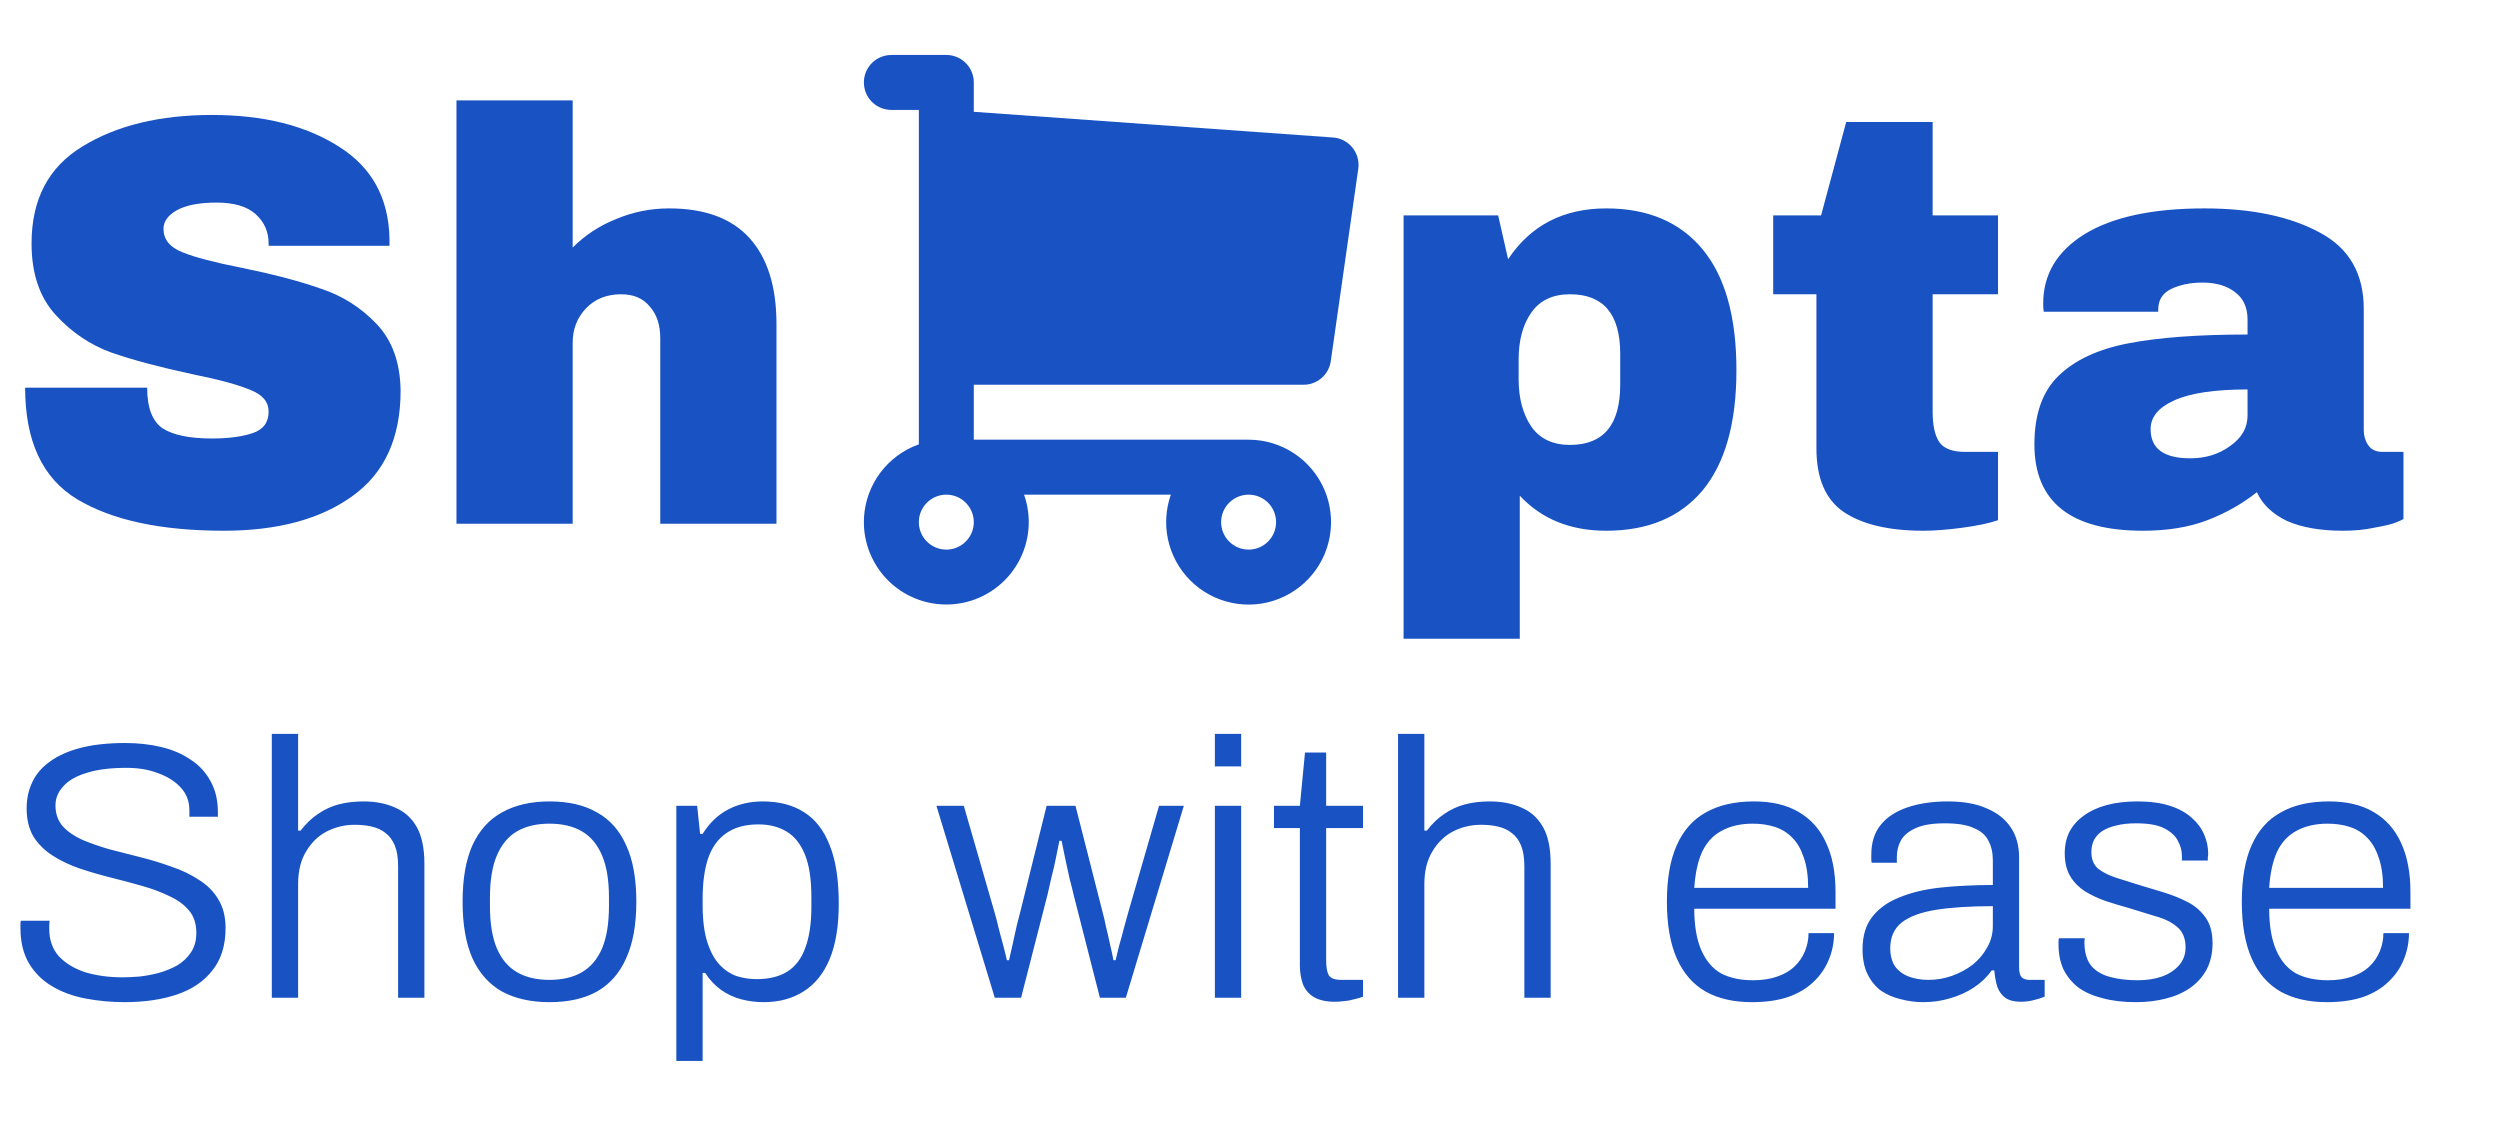 <svg width="58" height="26" viewBox="0 0 58 26" fill="none" xmlns="http://www.w3.org/2000/svg">
<path d="M4.918 2.667C6.11 2.667 7.09 2.911 7.858 3.399C8.625 3.878 9.018 4.591 9.036 5.54V5.702H6.232V5.648C6.232 5.377 6.132 5.151 5.934 4.971C5.735 4.79 5.433 4.7 5.026 4.7C4.629 4.7 4.322 4.758 4.105 4.876C3.897 4.993 3.793 5.138 3.793 5.309C3.793 5.553 3.938 5.734 4.227 5.851C4.516 5.969 4.981 6.09 5.622 6.217C6.372 6.37 6.986 6.533 7.465 6.705C7.952 6.867 8.377 7.138 8.738 7.517C9.099 7.897 9.285 8.412 9.294 9.062C9.294 10.164 8.919 10.981 8.169 11.514C7.429 12.047 6.435 12.313 5.189 12.313C3.735 12.313 2.601 12.069 1.788 11.582C0.984 11.094 0.583 10.232 0.583 8.994H3.414C3.414 9.464 3.536 9.78 3.78 9.942C4.024 10.096 4.403 10.173 4.918 10.173C5.297 10.173 5.609 10.132 5.853 10.051C6.105 9.97 6.232 9.802 6.232 9.55C6.232 9.324 6.092 9.157 5.812 9.048C5.541 8.931 5.094 8.809 4.471 8.683C3.712 8.52 3.084 8.353 2.588 8.181C2.091 8.001 1.657 7.707 1.287 7.301C0.917 6.894 0.732 6.343 0.732 5.648C0.732 4.627 1.124 3.878 1.91 3.399C2.705 2.911 3.707 2.667 4.918 2.667ZM13.286 5.743C13.575 5.454 13.913 5.232 14.302 5.079C14.69 4.916 15.097 4.835 15.521 4.835C16.352 4.835 16.975 5.065 17.391 5.526C17.806 5.987 18.014 6.65 18.014 7.517V12.151H15.318V7.843C15.318 7.536 15.236 7.292 15.074 7.111C14.92 6.921 14.699 6.827 14.41 6.827C14.076 6.827 13.805 6.935 13.597 7.152C13.39 7.368 13.286 7.635 13.286 7.951V12.151H10.59V2.329H13.286V5.743Z" fill="#1852C3"/>
<g clip-path="url(#clip0_3474_410)">
<path d="M21.955 1.275C22.111 1.275 22.262 1.333 22.378 1.436C22.495 1.54 22.57 1.683 22.588 1.838L22.592 1.913V2.594L30.926 3.19C31.09 3.201 31.242 3.276 31.353 3.397C31.463 3.519 31.522 3.678 31.518 3.843L31.512 3.915L30.874 8.378C30.854 8.518 30.789 8.647 30.687 8.746C30.586 8.844 30.455 8.906 30.315 8.922L30.243 8.926H22.592V10.201H28.968C29.341 10.201 29.707 10.31 30.019 10.516C30.331 10.721 30.576 11.013 30.724 11.356C30.872 11.699 30.916 12.078 30.851 12.445C30.787 12.813 30.616 13.154 30.359 13.426C30.103 13.698 29.773 13.888 29.409 13.975C29.046 14.061 28.665 14.039 28.314 13.911C27.963 13.784 27.657 13.556 27.434 13.257C27.211 12.957 27.08 12.599 27.058 12.226L27.055 12.114L27.058 12.001C27.069 11.818 27.105 11.642 27.164 11.476H23.758C23.849 11.734 23.884 12.009 23.86 12.281C23.835 12.554 23.753 12.818 23.618 13.056C23.483 13.294 23.298 13.501 23.076 13.661C22.855 13.822 22.601 13.933 22.333 13.987C22.065 14.041 21.788 14.037 21.521 13.975C21.255 13.913 21.005 13.795 20.788 13.628C20.571 13.461 20.392 13.249 20.264 13.007C20.136 12.765 20.061 12.499 20.045 12.226L20.042 12.114L20.045 12.001C20.067 11.626 20.2 11.264 20.426 10.963C20.652 10.662 20.962 10.435 21.317 10.309V2.55H20.68C20.523 2.55 20.373 2.493 20.256 2.389C20.139 2.285 20.065 2.142 20.047 1.987L20.042 1.913C20.042 1.757 20.099 1.606 20.203 1.489C20.307 1.372 20.45 1.298 20.605 1.28L20.68 1.275H21.955ZM21.955 11.476C21.786 11.476 21.623 11.543 21.504 11.663C21.384 11.782 21.317 11.944 21.317 12.114C21.317 12.283 21.384 12.445 21.504 12.564C21.623 12.684 21.786 12.751 21.955 12.751C22.124 12.751 22.286 12.684 22.405 12.564C22.525 12.445 22.592 12.283 22.592 12.114C22.592 11.944 22.525 11.782 22.405 11.663C22.286 11.543 22.124 11.476 21.955 11.476ZM28.968 11.476C28.799 11.476 28.637 11.543 28.517 11.663C28.397 11.782 28.33 11.944 28.33 12.114C28.33 12.283 28.397 12.445 28.517 12.564C28.637 12.684 28.799 12.751 28.968 12.751C29.137 12.751 29.299 12.684 29.419 12.564C29.538 12.445 29.605 12.283 29.605 12.114C29.605 11.944 29.538 11.782 29.419 11.663C29.299 11.543 29.137 11.476 28.968 11.476Z" fill="#1852C3"/>
</g>
<path d="M37.264 4.835C38.23 4.835 38.975 5.151 39.499 5.783C40.023 6.416 40.285 7.35 40.285 8.588C40.285 9.816 40.023 10.746 39.499 11.379C38.975 12.002 38.23 12.313 37.264 12.313C36.433 12.313 35.764 12.042 35.259 11.5V14.819H32.563V4.998H34.757L34.988 6.014C35.511 5.228 36.27 4.835 37.264 4.835ZM36.424 6.827C36.026 6.827 35.728 6.967 35.53 7.247C35.331 7.527 35.232 7.892 35.232 8.344V8.791C35.232 9.243 35.331 9.613 35.53 9.902C35.728 10.182 36.026 10.322 36.424 10.322C37.2 10.322 37.589 9.857 37.589 8.926V8.208C37.589 7.287 37.2 6.827 36.424 6.827ZM46.354 4.998V6.827H44.837V9.55C44.837 9.875 44.891 10.114 44.999 10.268C45.108 10.412 45.306 10.484 45.595 10.484H46.354V12.069C46.137 12.142 45.857 12.2 45.514 12.245C45.171 12.291 44.873 12.313 44.62 12.313C43.825 12.313 43.211 12.169 42.777 11.88C42.353 11.591 42.141 11.098 42.141 10.403V6.827H41.138V4.998H42.249L42.832 2.83H44.837V4.998H46.354ZM51.141 4.835C52.233 4.835 53.123 5.02 53.81 5.391C54.496 5.752 54.839 6.343 54.839 7.165V9.956C54.839 10.11 54.875 10.236 54.947 10.335C55.02 10.435 55.128 10.484 55.273 10.484H55.76V12.042C55.733 12.06 55.661 12.092 55.544 12.137C55.435 12.173 55.277 12.209 55.069 12.245C54.862 12.291 54.622 12.313 54.352 12.313C53.828 12.313 53.394 12.236 53.051 12.083C52.717 11.92 52.486 11.699 52.36 11.419C52.017 11.69 51.633 11.907 51.209 12.069C50.784 12.232 50.287 12.313 49.718 12.313C48.038 12.313 47.198 11.645 47.198 10.308C47.198 9.613 47.384 9.084 47.754 8.723C48.133 8.353 48.675 8.1 49.38 7.965C50.084 7.829 51.005 7.761 52.143 7.761V7.409C52.143 7.129 52.044 6.917 51.845 6.772C51.656 6.628 51.407 6.556 51.1 6.556C50.82 6.556 50.576 6.605 50.368 6.705C50.17 6.804 50.071 6.962 50.071 7.179V7.233H47.415C47.406 7.188 47.402 7.125 47.402 7.043C47.402 6.366 47.722 5.829 48.364 5.431C49.014 5.034 49.94 4.835 51.141 4.835ZM52.143 9.035C51.376 9.035 50.806 9.121 50.436 9.292C50.075 9.455 49.894 9.676 49.894 9.956C49.894 10.408 50.201 10.633 50.816 10.633C51.168 10.633 51.475 10.539 51.737 10.349C52.008 10.159 52.143 9.924 52.143 9.644V9.035Z" fill="#1852C3"/>
<path d="M2.887 23.25C2.577 23.25 2.275 23.221 1.981 23.165C1.688 23.109 1.428 23.013 1.202 22.877C0.977 22.742 0.799 22.564 0.669 22.344C0.539 22.123 0.474 21.85 0.474 21.522C0.474 21.494 0.474 21.469 0.474 21.446C0.474 21.418 0.477 21.39 0.483 21.361H1.152C1.152 21.384 1.149 21.415 1.143 21.455C1.143 21.494 1.143 21.528 1.143 21.556C1.143 21.805 1.216 22.014 1.363 22.183C1.516 22.346 1.719 22.471 1.973 22.555C2.233 22.634 2.523 22.674 2.845 22.674C2.952 22.674 3.079 22.668 3.226 22.657C3.378 22.64 3.531 22.612 3.683 22.572C3.841 22.527 3.985 22.468 4.115 22.395C4.245 22.316 4.349 22.217 4.428 22.098C4.513 21.974 4.555 21.822 4.555 21.641C4.555 21.432 4.499 21.26 4.386 21.124C4.273 20.989 4.123 20.879 3.937 20.794C3.757 20.704 3.548 20.625 3.311 20.557C3.074 20.489 2.831 20.424 2.582 20.362C2.334 20.3 2.091 20.23 1.854 20.151C1.623 20.072 1.414 19.973 1.228 19.854C1.041 19.736 0.892 19.589 0.779 19.414C0.672 19.233 0.618 19.013 0.618 18.754C0.618 18.528 0.663 18.322 0.754 18.136C0.844 17.949 0.982 17.791 1.168 17.661C1.355 17.526 1.592 17.422 1.88 17.348C2.168 17.275 2.509 17.238 2.904 17.238C3.203 17.238 3.483 17.269 3.742 17.331C4.002 17.393 4.231 17.492 4.428 17.628C4.626 17.757 4.778 17.924 4.886 18.127C4.998 18.325 5.055 18.564 5.055 18.847V18.948H4.394V18.804C4.394 18.596 4.33 18.421 4.2 18.279C4.07 18.133 3.895 18.02 3.675 17.941C3.46 17.856 3.215 17.814 2.938 17.814C2.56 17.814 2.249 17.853 2.007 17.932C1.764 18.006 1.583 18.11 1.465 18.246C1.346 18.375 1.287 18.522 1.287 18.686C1.287 18.878 1.343 19.039 1.456 19.169C1.569 19.293 1.719 19.397 1.905 19.482C2.091 19.561 2.3 19.634 2.532 19.702C2.769 19.764 3.011 19.826 3.26 19.888C3.508 19.95 3.748 20.024 3.98 20.108C4.217 20.187 4.428 20.289 4.615 20.413C4.807 20.532 4.956 20.681 5.063 20.862C5.176 21.043 5.233 21.265 5.233 21.531C5.233 21.932 5.131 22.259 4.928 22.513C4.73 22.767 4.457 22.953 4.107 23.072C3.757 23.19 3.35 23.25 2.887 23.25ZM6.306 23.148V17.026H6.916V19.27H6.975C7.099 19.106 7.235 18.977 7.382 18.881C7.528 18.779 7.689 18.706 7.864 18.66C8.039 18.615 8.228 18.593 8.432 18.593C8.714 18.593 8.959 18.641 9.168 18.737C9.383 18.827 9.549 18.977 9.668 19.185C9.786 19.394 9.846 19.679 9.846 20.041V23.148H9.236V20.1C9.236 19.902 9.211 19.741 9.16 19.617C9.109 19.493 9.038 19.397 8.948 19.329C8.858 19.256 8.751 19.205 8.626 19.177C8.508 19.149 8.375 19.135 8.228 19.135C8.003 19.135 7.788 19.185 7.585 19.287C7.387 19.389 7.226 19.544 7.102 19.753C6.978 19.956 6.916 20.21 6.916 20.515V23.148H6.306ZM12.748 23.25C12.319 23.25 11.952 23.168 11.647 23.004C11.348 22.835 11.119 22.578 10.961 22.234C10.809 21.889 10.732 21.452 10.732 20.921C10.732 20.385 10.809 19.948 10.961 19.609C11.119 19.265 11.348 19.011 11.647 18.847C11.952 18.677 12.319 18.593 12.748 18.593C13.188 18.593 13.555 18.677 13.848 18.847C14.148 19.011 14.373 19.265 14.526 19.609C14.684 19.948 14.763 20.385 14.763 20.921C14.763 21.452 14.684 21.889 14.526 22.234C14.373 22.578 14.148 22.835 13.848 23.004C13.555 23.168 13.188 23.25 12.748 23.25ZM12.748 22.733C13.047 22.733 13.298 22.674 13.501 22.555C13.704 22.437 13.86 22.253 13.967 22.005C14.074 21.751 14.128 21.424 14.128 21.023V20.82C14.128 20.419 14.074 20.094 13.967 19.846C13.86 19.592 13.704 19.406 13.501 19.287C13.298 19.169 13.047 19.109 12.748 19.109C12.448 19.109 12.197 19.169 11.994 19.287C11.791 19.406 11.636 19.592 11.528 19.846C11.421 20.094 11.367 20.419 11.367 20.82V21.023C11.367 21.424 11.421 21.751 11.528 22.005C11.636 22.253 11.791 22.437 11.994 22.555C12.197 22.674 12.448 22.733 12.748 22.733ZM15.691 24.613V18.694H16.174L16.242 19.346H16.301C16.459 19.092 16.657 18.903 16.894 18.779C17.131 18.655 17.399 18.593 17.698 18.593C18.071 18.593 18.387 18.675 18.646 18.838C18.912 19.002 19.112 19.259 19.248 19.609C19.389 19.953 19.459 20.405 19.459 20.963C19.459 21.483 19.389 21.912 19.248 22.251C19.106 22.589 18.903 22.84 18.638 23.004C18.378 23.168 18.071 23.25 17.715 23.25C17.534 23.25 17.359 23.227 17.19 23.182C17.021 23.137 16.866 23.063 16.724 22.962C16.583 22.86 16.462 22.73 16.36 22.572H16.301V24.613H15.691ZM17.554 22.716C17.836 22.716 18.071 22.66 18.257 22.547C18.449 22.428 18.59 22.245 18.68 21.997C18.776 21.748 18.824 21.426 18.824 21.031V20.82C18.824 20.396 18.773 20.063 18.672 19.82C18.57 19.572 18.426 19.394 18.24 19.287C18.059 19.18 17.845 19.126 17.596 19.126C17.292 19.126 17.043 19.194 16.851 19.329C16.659 19.459 16.518 19.654 16.428 19.914C16.343 20.168 16.301 20.481 16.301 20.854V20.997C16.301 21.347 16.338 21.635 16.411 21.861C16.484 22.087 16.58 22.262 16.699 22.386C16.817 22.51 16.95 22.598 17.097 22.648C17.249 22.694 17.402 22.716 17.554 22.716ZM23.079 23.148L21.725 18.694H22.36L23.071 21.158C23.105 21.271 23.139 21.401 23.172 21.548C23.212 21.689 23.249 21.827 23.283 21.963C23.317 22.093 23.342 22.197 23.359 22.276H23.41C23.432 22.169 23.46 22.044 23.494 21.903C23.528 21.757 23.559 21.616 23.587 21.48C23.621 21.345 23.649 21.235 23.672 21.15L24.282 18.694H24.951L25.577 21.15C25.605 21.251 25.634 21.373 25.662 21.514C25.696 21.649 25.727 21.785 25.755 21.92C25.789 22.056 25.814 22.174 25.831 22.276H25.882C25.905 22.18 25.933 22.064 25.967 21.929C26.006 21.793 26.043 21.658 26.077 21.522C26.116 21.381 26.15 21.26 26.178 21.158L26.89 18.694H27.465L26.119 23.148H25.518L24.908 20.76C24.886 20.659 24.855 20.535 24.815 20.388C24.781 20.235 24.747 20.08 24.714 19.922C24.68 19.764 24.651 19.626 24.629 19.507H24.578C24.555 19.609 24.53 19.733 24.502 19.88C24.474 20.026 24.44 20.176 24.4 20.328C24.366 20.481 24.332 20.628 24.299 20.769L23.689 23.148H23.079ZM28.185 17.78V17.026H28.795V17.78H28.185ZM28.185 23.148V18.694H28.795V23.148H28.185ZM30.97 23.241C30.767 23.241 30.603 23.204 30.479 23.131C30.36 23.058 30.276 22.956 30.225 22.826C30.18 22.697 30.157 22.552 30.157 22.395V19.211H29.556V18.694H30.157L30.276 17.458H30.767V18.694H31.622V19.211H30.767V22.284C30.767 22.437 30.787 22.55 30.826 22.623C30.871 22.697 30.967 22.733 31.114 22.733H31.622V23.123C31.566 23.145 31.498 23.165 31.419 23.182C31.346 23.204 31.269 23.219 31.19 23.224C31.111 23.236 31.038 23.241 30.97 23.241ZM32.435 23.148V17.026H33.045V19.27H33.104C33.229 19.106 33.364 18.977 33.511 18.881C33.658 18.779 33.819 18.706 33.993 18.66C34.168 18.615 34.358 18.593 34.561 18.593C34.843 18.593 35.089 18.641 35.297 18.737C35.512 18.827 35.678 18.977 35.797 19.185C35.916 19.394 35.975 19.679 35.975 20.041V23.148H35.365V20.1C35.365 19.902 35.34 19.741 35.289 19.617C35.238 19.493 35.168 19.397 35.077 19.329C34.987 19.256 34.88 19.205 34.755 19.177C34.637 19.149 34.504 19.135 34.358 19.135C34.132 19.135 33.917 19.185 33.714 19.287C33.517 19.389 33.356 19.544 33.231 19.753C33.107 19.956 33.045 20.21 33.045 20.515V23.148H32.435ZM40.645 23.25C40.222 23.25 39.863 23.168 39.57 23.004C39.276 22.835 39.053 22.578 38.901 22.234C38.749 21.889 38.672 21.452 38.672 20.921C38.672 20.385 38.749 19.948 38.901 19.609C39.053 19.265 39.279 19.011 39.578 18.847C39.878 18.677 40.25 18.593 40.696 18.593C41.108 18.593 41.452 18.675 41.729 18.838C42.011 19.002 42.223 19.239 42.364 19.549C42.511 19.86 42.584 20.241 42.584 20.693V21.082H39.307C39.307 21.472 39.361 21.791 39.468 22.039C39.576 22.287 39.728 22.468 39.925 22.581C40.129 22.688 40.377 22.742 40.671 22.742C40.885 22.742 41.071 22.713 41.23 22.657C41.393 22.601 41.526 22.524 41.627 22.428C41.735 22.327 41.816 22.208 41.873 22.073C41.929 21.937 41.958 21.796 41.958 21.649H42.55C42.55 21.869 42.508 22.078 42.423 22.276C42.344 22.468 42.226 22.637 42.068 22.784C41.915 22.931 41.721 23.047 41.483 23.131C41.246 23.21 40.967 23.25 40.645 23.25ZM39.307 20.599H41.949C41.949 20.317 41.915 20.083 41.848 19.897C41.785 19.705 41.698 19.552 41.585 19.439C41.472 19.321 41.337 19.236 41.179 19.185C41.026 19.135 40.854 19.109 40.662 19.109C40.386 19.109 40.148 19.163 39.951 19.27C39.753 19.372 39.601 19.533 39.494 19.753C39.392 19.973 39.33 20.255 39.307 20.599ZM44.617 23.25C44.441 23.25 44.269 23.227 44.1 23.182C43.931 23.142 43.778 23.078 43.643 22.987C43.513 22.891 43.408 22.764 43.33 22.606C43.25 22.448 43.211 22.253 43.211 22.022C43.211 21.717 43.284 21.469 43.431 21.277C43.584 21.079 43.795 20.927 44.066 20.82C44.337 20.707 44.656 20.631 45.023 20.591C45.395 20.552 45.799 20.532 46.234 20.532V19.964C46.234 19.784 46.2 19.631 46.132 19.507C46.07 19.377 45.957 19.279 45.793 19.211C45.635 19.137 45.41 19.101 45.116 19.101C44.834 19.101 44.611 19.137 44.447 19.211C44.283 19.284 44.168 19.38 44.1 19.499C44.038 19.612 44.007 19.739 44.007 19.88V20.015H43.423C43.417 19.987 43.414 19.959 43.414 19.931C43.414 19.902 43.414 19.869 43.414 19.829C43.414 19.547 43.487 19.315 43.634 19.135C43.781 18.954 43.99 18.819 44.261 18.728C44.532 18.638 44.842 18.593 45.192 18.593C45.548 18.593 45.847 18.646 46.09 18.754C46.333 18.855 46.519 19.002 46.649 19.194C46.778 19.386 46.843 19.617 46.843 19.888V22.445C46.843 22.552 46.863 22.629 46.903 22.674C46.948 22.713 47.007 22.733 47.08 22.733H47.436V23.123C47.351 23.157 47.261 23.185 47.165 23.207C47.075 23.23 46.979 23.241 46.877 23.241C46.73 23.241 46.612 23.21 46.522 23.148C46.437 23.086 46.375 22.998 46.335 22.886C46.301 22.773 46.279 22.648 46.268 22.513H46.208C46.101 22.665 45.963 22.798 45.793 22.911C45.63 23.018 45.449 23.1 45.252 23.157C45.054 23.219 44.842 23.25 44.617 23.25ZM44.743 22.733C44.93 22.733 45.11 22.702 45.285 22.64C45.46 22.578 45.618 22.493 45.76 22.386C45.901 22.273 46.014 22.14 46.098 21.988C46.188 21.836 46.234 21.666 46.234 21.48V21.023C45.709 21.023 45.268 21.051 44.913 21.108C44.563 21.164 44.297 21.263 44.117 21.404C43.942 21.545 43.854 21.742 43.854 21.997C43.854 22.166 43.891 22.307 43.965 22.42C44.044 22.527 44.151 22.606 44.286 22.657C44.422 22.708 44.574 22.733 44.743 22.733ZM49.553 23.25C49.26 23.25 49 23.219 48.774 23.157C48.549 23.1 48.359 23.015 48.207 22.902C48.06 22.784 47.947 22.643 47.868 22.479C47.795 22.316 47.758 22.126 47.758 21.912C47.758 21.889 47.758 21.867 47.758 21.844C47.758 21.816 47.761 21.791 47.767 21.768H48.368C48.362 21.796 48.359 21.822 48.359 21.844C48.359 21.861 48.359 21.878 48.359 21.895C48.365 22.115 48.419 22.287 48.52 22.411C48.622 22.53 48.766 22.615 48.952 22.665C49.139 22.716 49.353 22.742 49.596 22.742C49.804 22.742 49.991 22.713 50.154 22.657C50.324 22.595 50.456 22.507 50.553 22.395C50.654 22.282 50.705 22.143 50.705 21.98C50.705 21.771 50.64 21.613 50.51 21.505C50.386 21.398 50.222 21.316 50.019 21.26C49.816 21.198 49.604 21.133 49.384 21.065C49.203 21.014 49.026 20.961 48.851 20.904C48.676 20.842 48.515 20.766 48.368 20.676C48.227 20.585 48.114 20.47 48.029 20.328C47.945 20.187 47.902 20.01 47.902 19.795C47.902 19.609 47.939 19.442 48.012 19.296C48.091 19.149 48.201 19.025 48.343 18.923C48.489 18.816 48.667 18.734 48.876 18.677C49.085 18.621 49.322 18.593 49.587 18.593C49.881 18.593 50.132 18.627 50.341 18.694C50.55 18.762 50.719 18.855 50.849 18.974C50.979 19.087 51.075 19.216 51.137 19.363C51.199 19.504 51.23 19.654 51.23 19.812C51.23 19.835 51.227 19.86 51.221 19.888C51.221 19.916 51.221 19.942 51.221 19.964H50.62V19.854C50.62 19.736 50.589 19.62 50.527 19.507C50.471 19.394 50.366 19.298 50.214 19.219C50.067 19.14 49.847 19.101 49.553 19.101C49.378 19.101 49.226 19.118 49.096 19.152C48.972 19.18 48.865 19.222 48.774 19.279C48.69 19.335 48.625 19.406 48.58 19.49C48.54 19.569 48.52 19.662 48.52 19.77C48.52 19.933 48.571 20.06 48.673 20.151C48.78 20.235 48.918 20.306 49.088 20.362C49.257 20.413 49.438 20.47 49.63 20.532C49.822 20.588 50.016 20.647 50.214 20.709C50.417 20.772 50.603 20.848 50.773 20.938C50.942 21.029 51.077 21.15 51.179 21.302C51.281 21.449 51.331 21.644 51.331 21.887C51.331 22.112 51.286 22.313 51.196 22.488C51.106 22.657 50.981 22.798 50.823 22.911C50.665 23.024 50.476 23.109 50.256 23.165C50.042 23.221 49.807 23.25 49.553 23.25ZM53.983 23.25C53.559 23.25 53.201 23.168 52.907 23.004C52.614 22.835 52.391 22.578 52.238 22.234C52.086 21.889 52.01 21.452 52.01 20.921C52.01 20.385 52.086 19.948 52.238 19.609C52.391 19.265 52.617 19.011 52.916 18.847C53.215 18.677 53.587 18.593 54.033 18.593C54.446 18.593 54.79 18.675 55.066 18.838C55.349 19.002 55.56 19.239 55.702 19.549C55.848 19.86 55.922 20.241 55.922 20.693V21.082H52.645C52.645 21.472 52.699 21.791 52.806 22.039C52.913 22.287 53.065 22.468 53.263 22.581C53.466 22.688 53.715 22.742 54.008 22.742C54.223 22.742 54.409 22.713 54.567 22.657C54.731 22.601 54.863 22.524 54.965 22.428C55.072 22.327 55.154 22.208 55.21 22.073C55.267 21.937 55.295 21.796 55.295 21.649H55.888C55.888 21.869 55.845 22.078 55.761 22.276C55.682 22.468 55.563 22.637 55.405 22.784C55.253 22.931 55.058 23.047 54.821 23.131C54.584 23.21 54.304 23.25 53.983 23.25ZM52.645 20.599H55.287C55.287 20.317 55.253 20.083 55.185 19.897C55.123 19.705 55.035 19.552 54.922 19.439C54.81 19.321 54.674 19.236 54.516 19.185C54.364 19.135 54.191 19.109 54 19.109C53.723 19.109 53.486 19.163 53.288 19.27C53.091 19.372 52.938 19.533 52.831 19.753C52.73 19.973 52.667 20.255 52.645 20.599Z" fill="#1852C3"/>
<defs>
<clipPath id="clip0_3474_410">
<rect width="15.301" height="15.301" fill="white" transform="translate(18.129)"/>
</clipPath>
</defs>
</svg>
